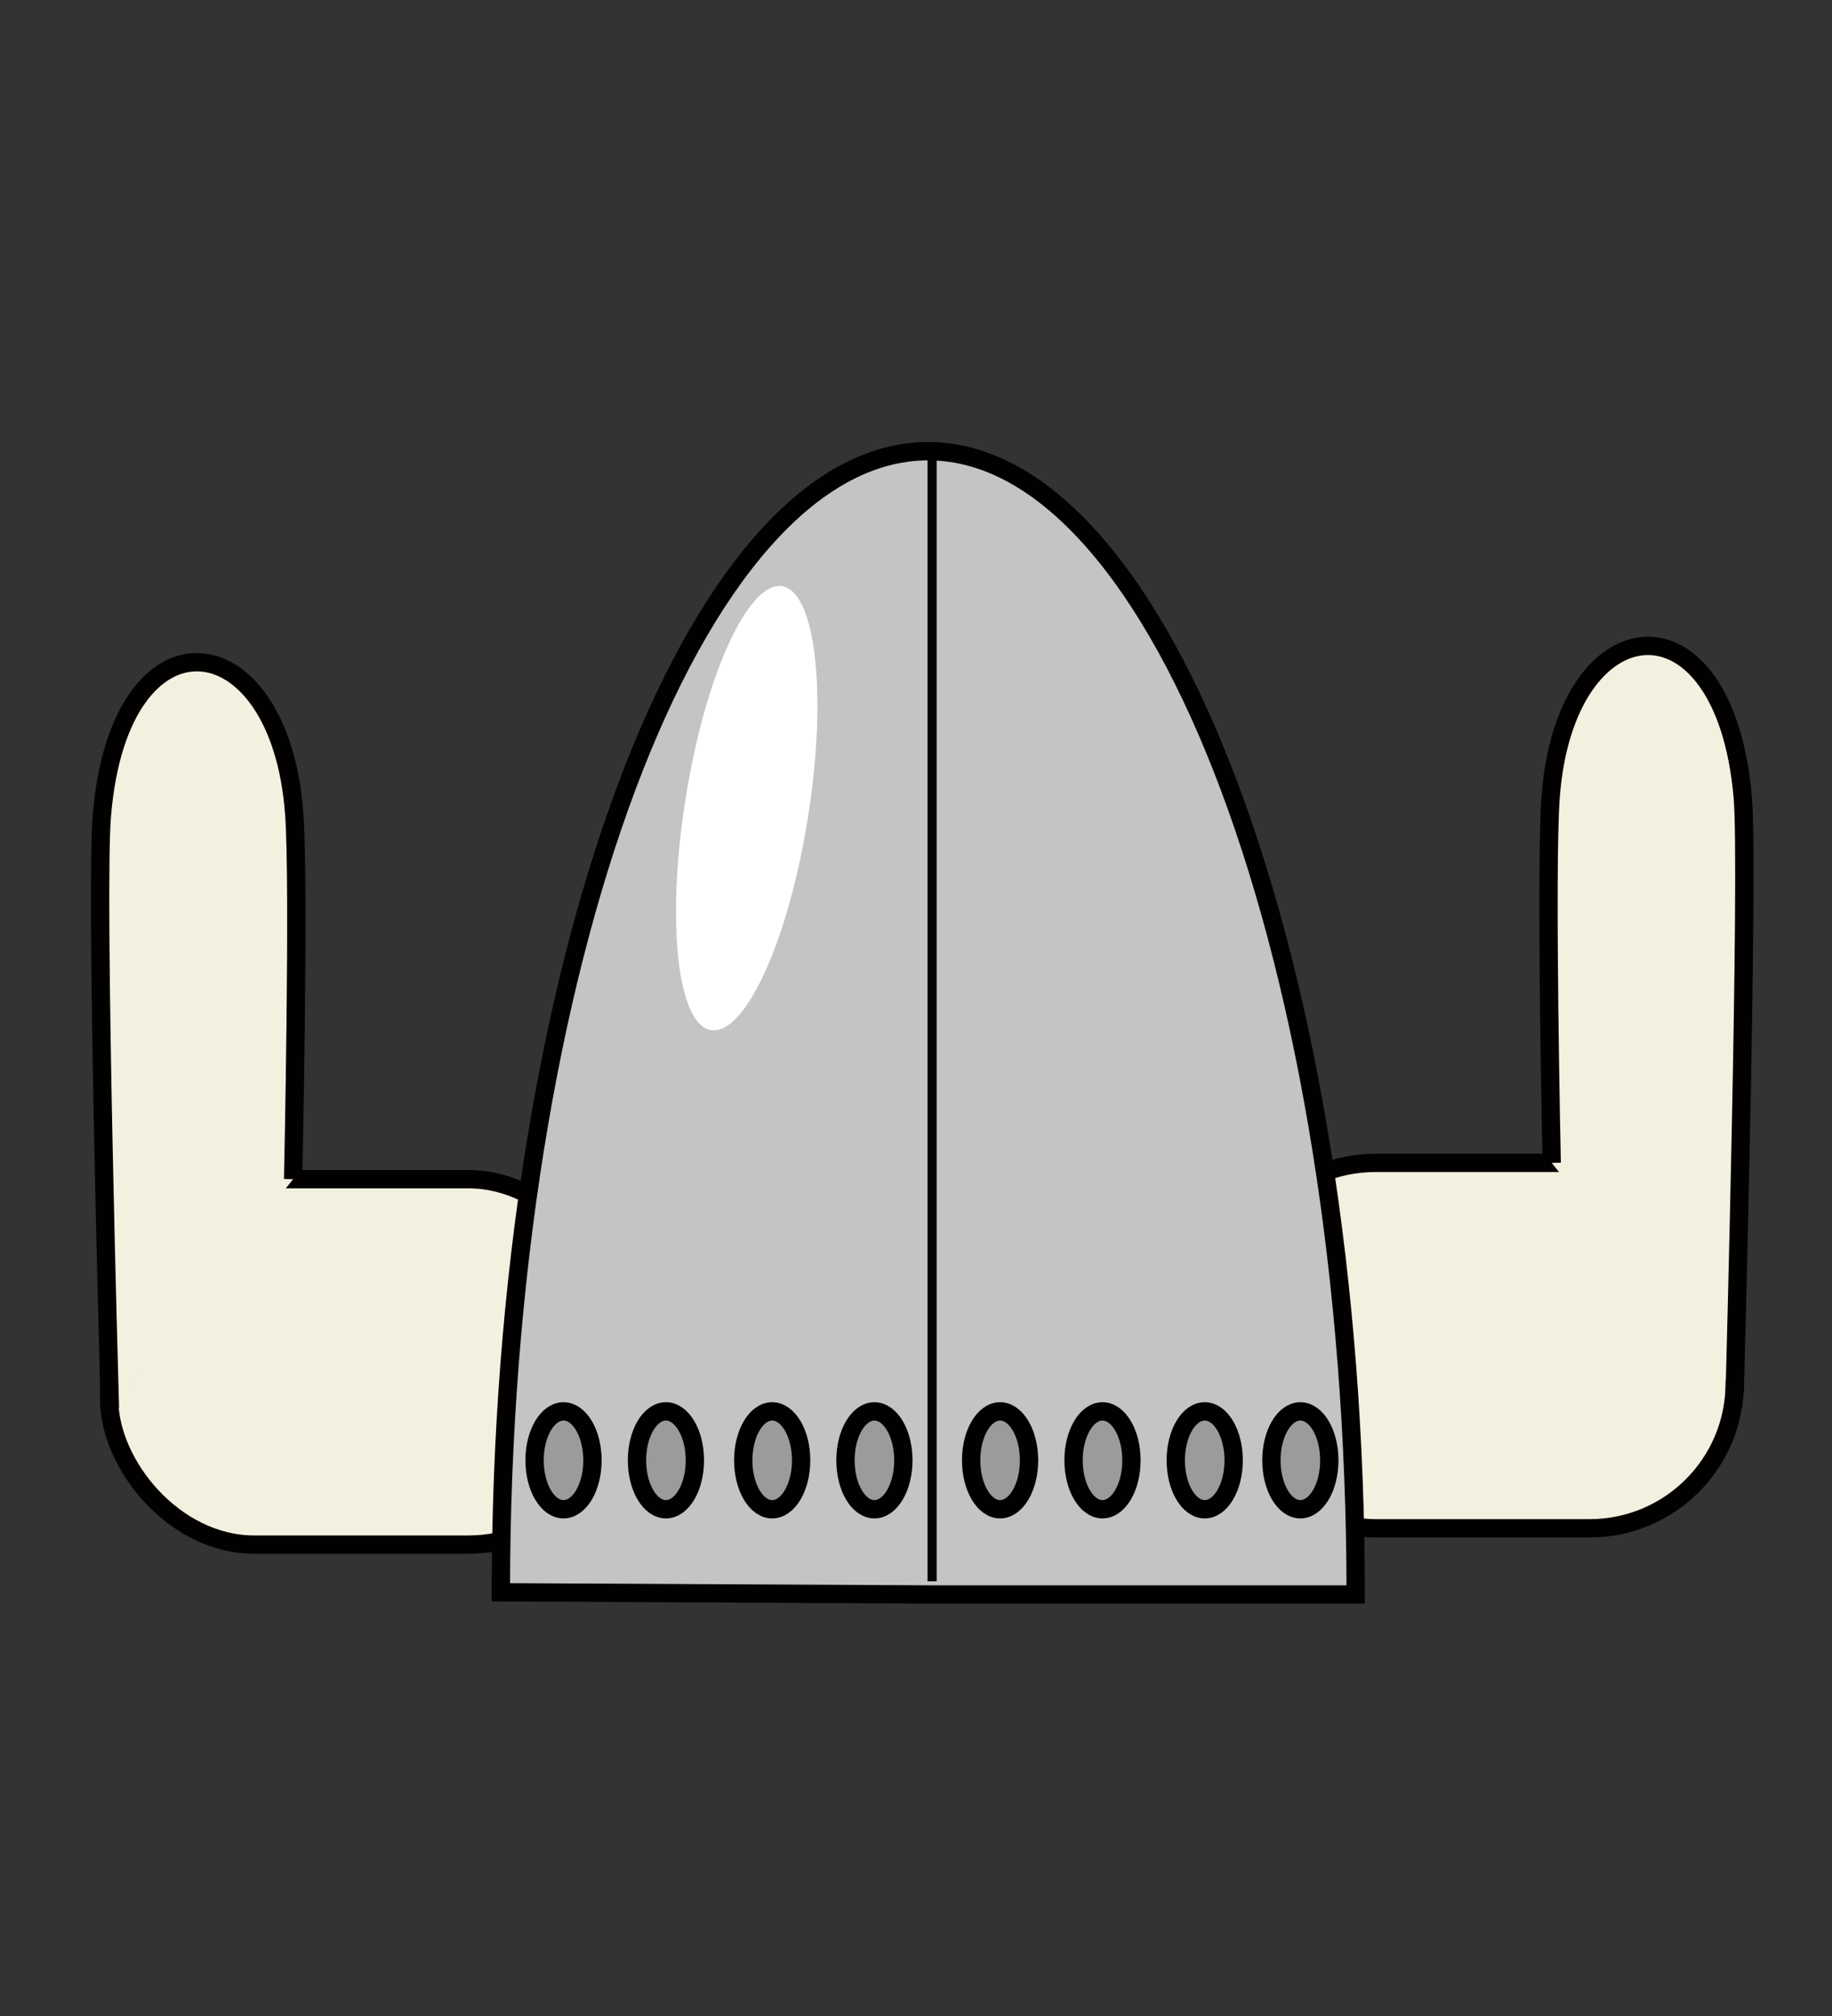 <svg id="Layer_1" data-name="Layer 1" xmlns="http://www.w3.org/2000/svg" width="100" height="110" viewBox="0 -5 100 110">
  <rect x="0" y="-5" width="100" height="110" fill="#333333" stroke="none"/>
  <title>viking_1</title>
  <g>
    <rect x="5.96" y="59.34" width="27.53" height="19.94" rx="7.92" ry="7.92" transform="translate(39.45 138.62) rotate(-180)" fill="#f2f0df" stroke="#030000" stroke-miterlimit="10"/>
    <path d="M16,59.34s.35-16,.06-19.94c-.77-10.55-9.5-11.49-10.49,0C5.18,43.34,6,71.83,6,71.83" fill="#f2f0df" stroke="#030000" stroke-miterlimit="10"/>
    <rect x="67.16" y="58.45" width="27.53" height="19.94" rx="7.92" ry="7.92" fill="#f2f0df" stroke="#030000" stroke-miterlimit="10"/>
    <path d="M50.66,82l-23.32-.12c0-34.18,10.55-62.26,23.32-62.26S74,47.75,74,82Z" fill="#c4c4c4" stroke="#030000" stroke-miterlimit="10"/>
    <ellipse cx="30.76" cy="74.68" rx="1.58" ry="2.67" fill="#9b9b9b" stroke="#030000" stroke-miterlimit="10"/>
    <ellipse cx="36.35" cy="74.68" rx="1.58" ry="2.67" fill="#9b9b9b" stroke="#030000" stroke-miterlimit="10"/>
    <ellipse cx="42.15" cy="74.68" rx="1.58" ry="2.67" fill="#9b9b9b" stroke="#030000" stroke-miterlimit="10"/>
    <ellipse cx="47.73" cy="74.68" rx="1.58" ry="2.67" fill="#9b9b9b" stroke="#030000" stroke-miterlimit="10"/>
    <ellipse cx="54.59" cy="74.68" rx="1.58" ry="2.67" fill="#9b9b9b" stroke="#030000" stroke-miterlimit="10"/>
    <ellipse cx="60.18" cy="74.68" rx="1.58" ry="2.67" fill="#9b9b9b" stroke="#030000" stroke-miterlimit="10"/>
    <ellipse cx="65.76" cy="74.68" rx="1.58" ry="2.67" fill="#9b9b9b" stroke="#030000" stroke-miterlimit="10"/>
    <ellipse cx="70.98" cy="74.68" rx="1.58" ry="2.67" fill="#9b9b9b" stroke="#030000" stroke-miterlimit="10"/>
    <path d="M84.7,58.45s-.35-16-.06-19.94c.77-10.55,9.5-11.49,10.49,0,.34,3.94-.44,32.43-.44,32.43" fill="#f2f0df" stroke="#030000" stroke-miterlimit="10"/>
    <line x1="50.88" y1="19.59" x2="50.88" y2="81.28" fill="none" stroke="#030000" stroke-miterlimit="10" stroke-width="0.5"/>
    <path d="M43.9,40.77C42.67,47.41,40.26,52,38.52,51.11s-2.14-7-.9-13.68S41.27,26.17,43,27.09,45.14,34.14,43.9,40.77Z" fill="#fff"/>
  </g>
</svg>
